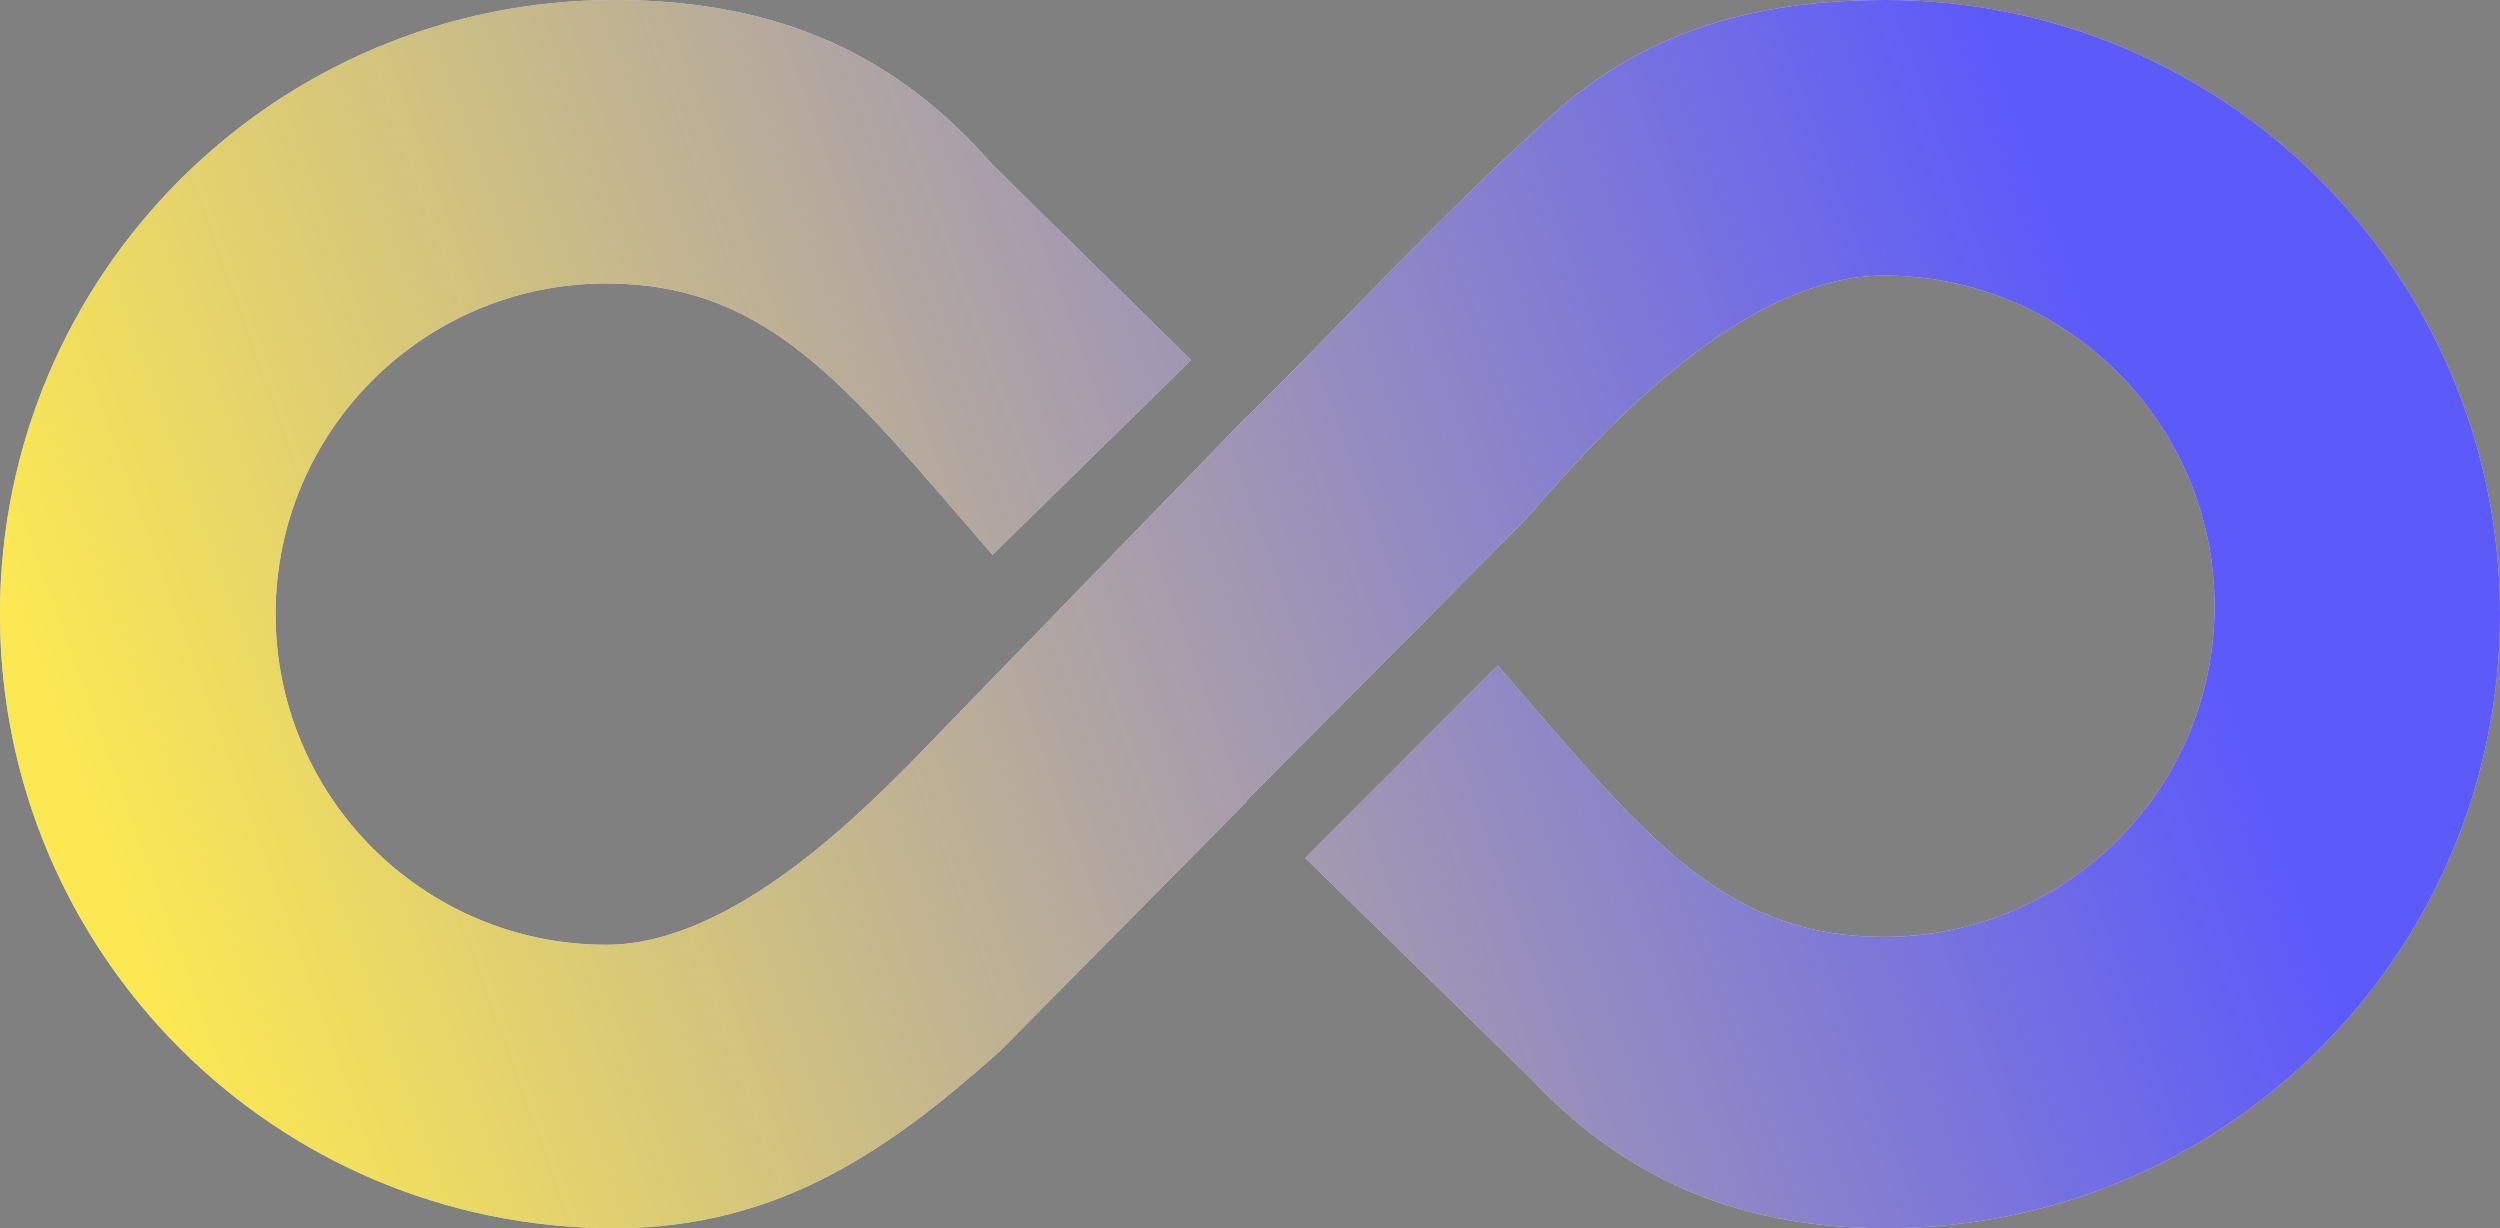 <svg width="918" height="451" viewBox="0 0 918 451" fill="none" xmlns="http://www.w3.org/2000/svg">
<rect x="0" y="0" width="918" height="451" fill="#808080" stroke="none"/>
<path d="M225.524 451C286.712 451 327.444 421.367 367.2 385.952L457.76 294.361L457.554 294.162L556.583 194.421C565.257 187.194 628.756 101.186 691.753 101.186C758.82 101.186 813.189 155.549 813.189 222.609C813.189 289.669 758.82 344.032 691.753 344.032C635.843 344.032 606.842 310.379 561.469 257.728C516.097 205.077 561.467 257.726 561.467 257.726C557.633 253.286 553.807 248.838 549.96 244.409L479.316 315.045L561.857 395.778C594.443 430.477 635.14 451 692.476 451C817.029 451 918 350.04 918 225.5C918 100.96 817.029 0 692.476 0C640.643 0 603.034 13.518 572.567 39.929C532.59 75.261 496.155 115.253 458.232 152.764L458.135 152.669L342.251 271.969C318.047 297.053 269.422 346.923 222.633 346.923C155.566 346.923 101.197 292.56 101.197 225.5C101.197 158.44 155.566 104.077 222.633 104.077C278.543 104.077 307.544 137.73 352.917 190.381C356.641 194.703 360.477 199.154 364.446 203.724L437.348 132.218L364.423 60.475C330.474 21.515 287.82 0 225.524 0C100.971 0 0 100.96 0 225.5C0 350.04 100.971 451 225.524 451Z" fill="white"/>
<path d="M225.524 451C286.712 451 327.444 421.367 367.2 385.952L457.76 294.361L457.554 294.162L556.583 194.421C565.257 187.194 628.756 101.186 691.753 101.186C758.82 101.186 813.189 155.549 813.189 222.609C813.189 289.669 758.82 344.032 691.753 344.032C635.843 344.032 606.842 310.379 561.469 257.728C516.097 205.077 561.467 257.726 561.467 257.726C557.633 253.286 553.807 248.838 549.96 244.409L479.316 315.045L561.857 395.778C594.443 430.477 635.14 451 692.476 451C817.029 451 918 350.04 918 225.5C918 100.96 817.029 0 692.476 0C640.643 0 603.034 13.518 572.567 39.929C532.59 75.261 496.155 115.253 458.232 152.764L458.135 152.669L342.251 271.969C318.047 297.053 269.422 346.923 222.633 346.923C155.566 346.923 101.197 292.56 101.197 225.5C101.197 158.44 155.566 104.077 222.633 104.077C278.543 104.077 307.544 137.73 352.917 190.381C356.641 194.703 360.477 199.154 364.446 203.724L437.348 132.218L364.423 60.475C330.474 21.515 287.82 0 225.524 0C100.971 0 0 100.96 0 225.5C0 350.04 100.971 451 225.524 451Z" fill="url(#paint0_linear_2_45)" fill-opacity="0.72"/>
<defs>
<linearGradient id="paint0_linear_2_45" x1="964.984" y1="59.989" x2="-177.066" y2="473.485" gradientUnits="userSpaceOnUse">
<stop offset="0.17" stop-color="#1E1BF9"/>
<stop offset="0.787" stop-color="#FADF11"/>
</linearGradient>
</defs>
</svg>
